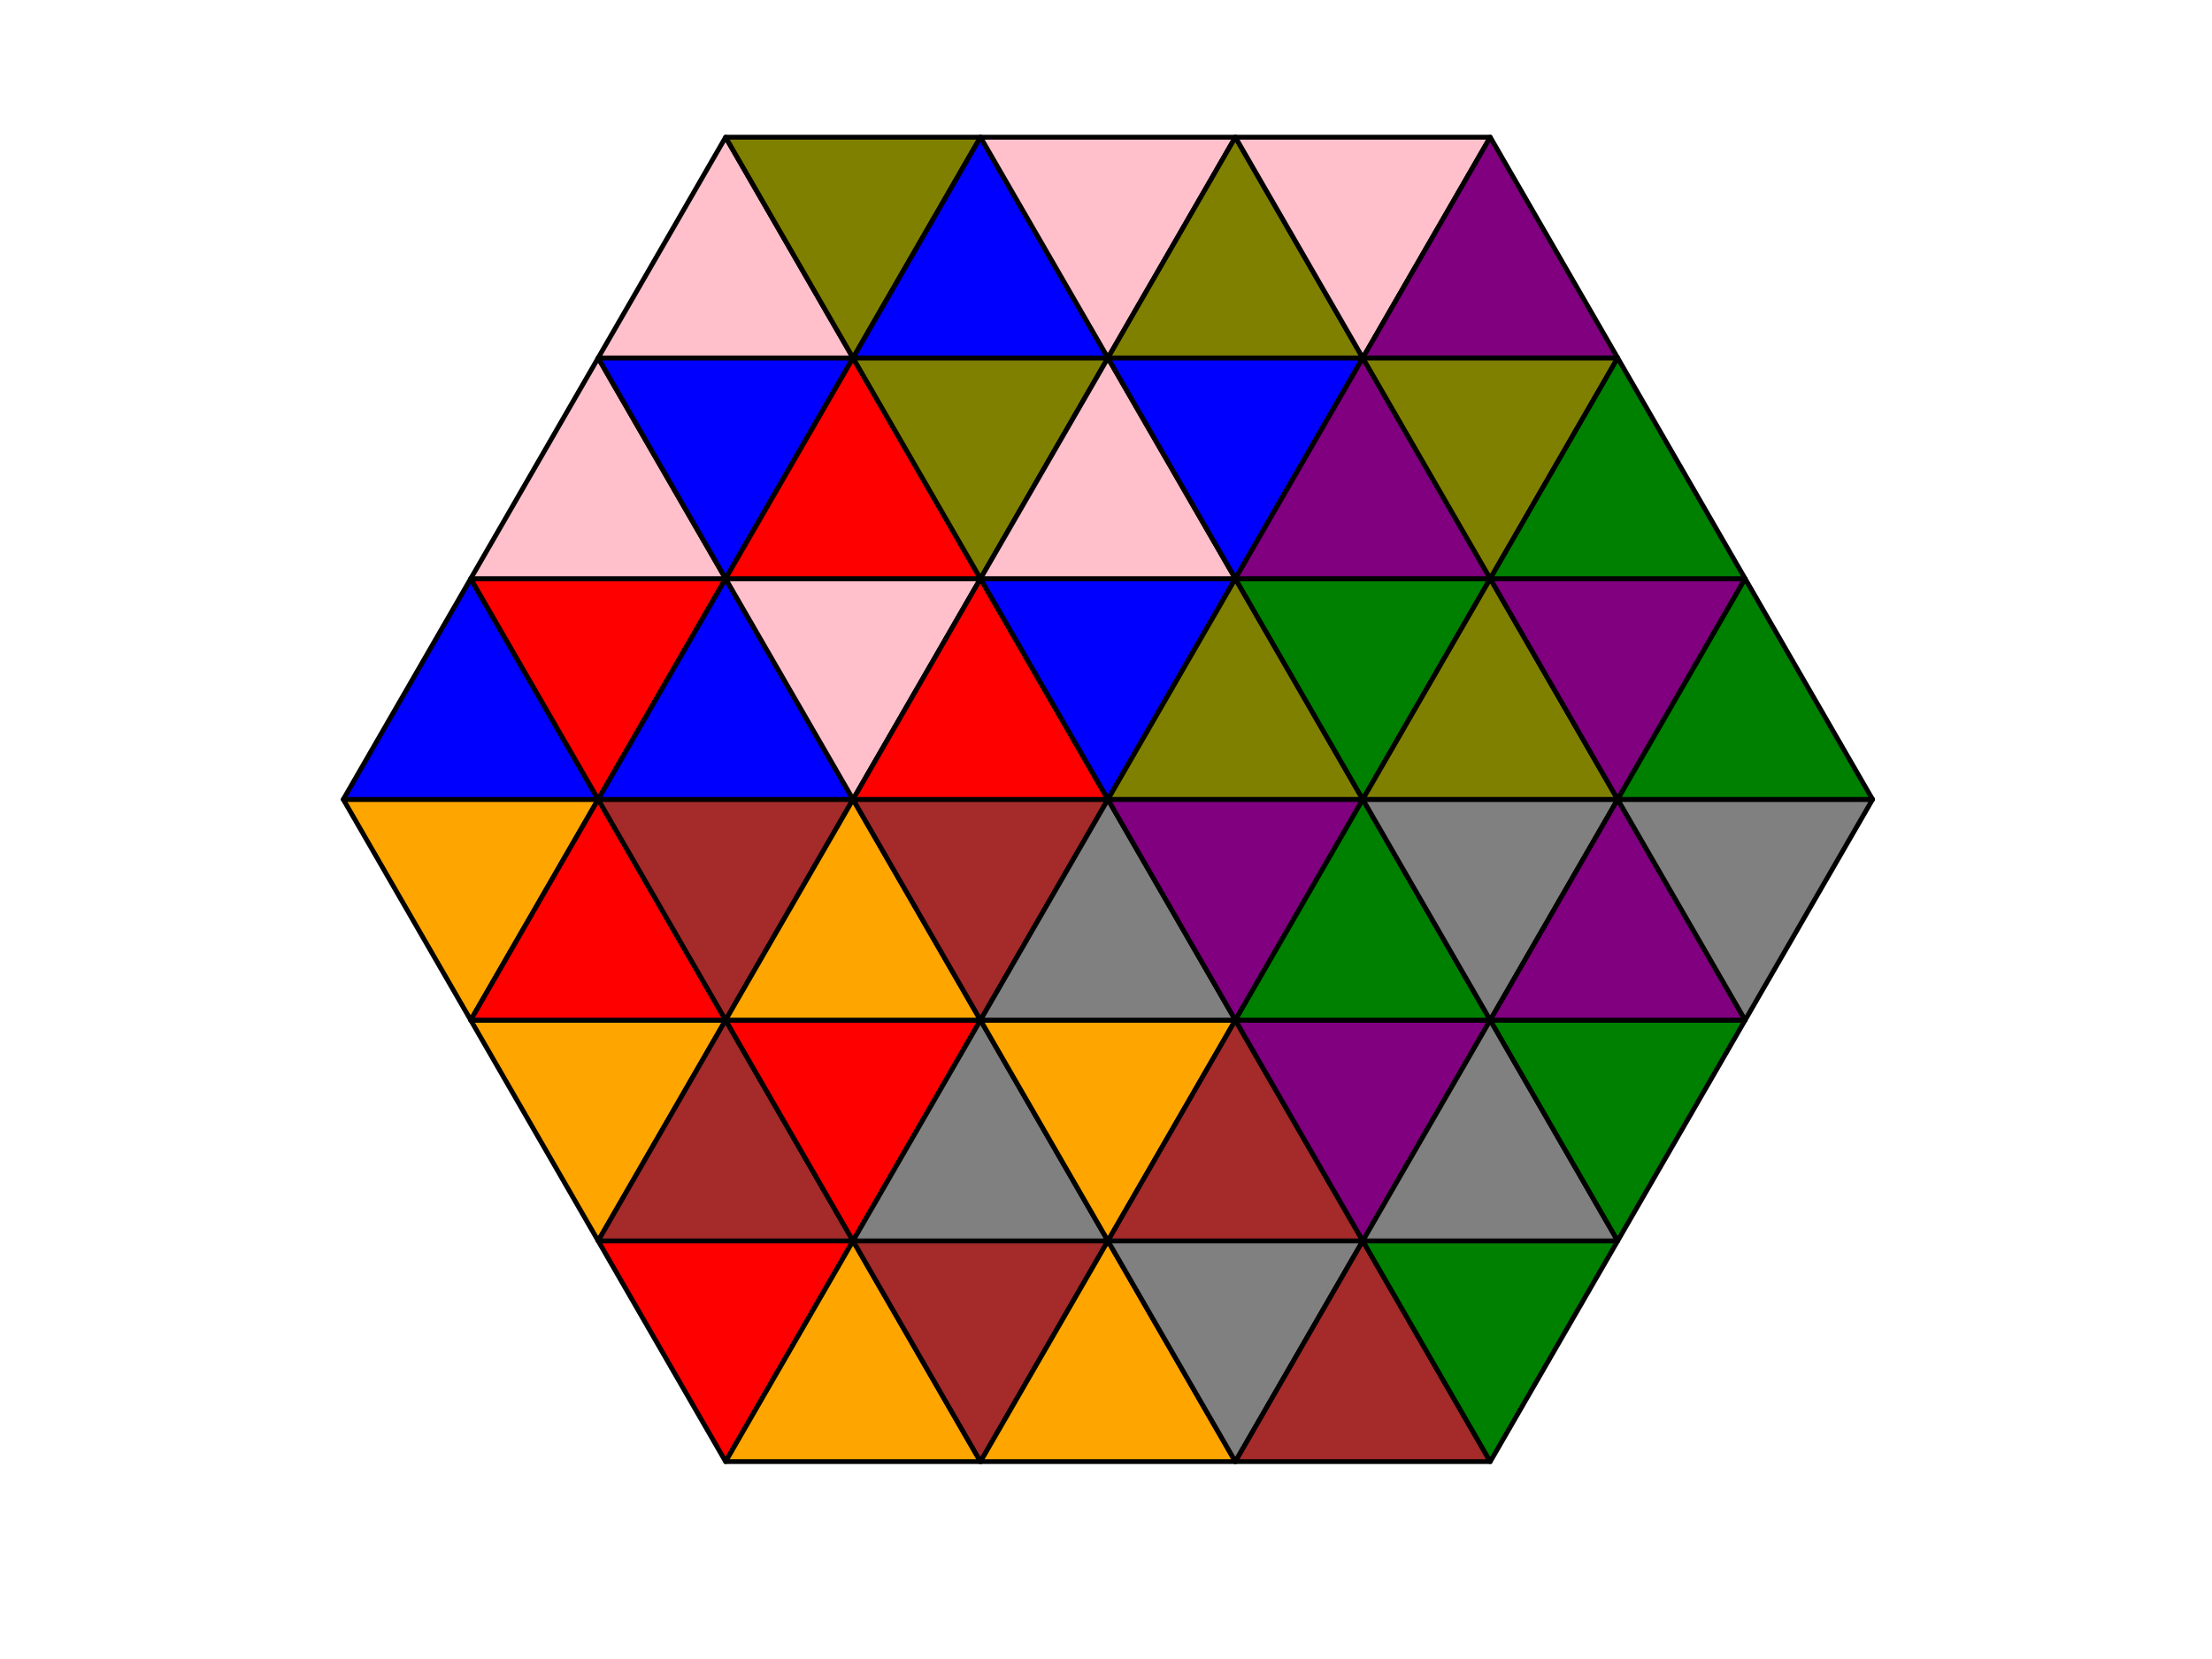 <?xml version="1.0" encoding="utf-8" standalone="no"?>
<!DOCTYPE svg PUBLIC "-//W3C//DTD SVG 1.1//EN"
  "http://www.w3.org/Graphics/SVG/1.1/DTD/svg11.dtd">
<!-- Created with matplotlib (http://matplotlib.org/) -->
<svg height="345pt" version="1.1" viewBox="0 0 460 345" width="460pt" xmlns="http://www.w3.org/2000/svg" xmlns:xlink="http://www.w3.org/1999/xlink">
 <defs>
  <style type="text/css">
*{stroke-linecap:butt;stroke-linejoin:round;}
  </style>
 </defs>
 <g id="figure_1">
  <g id="patch_1">
   <path d="M 0 345.6 
L 460.8 345.6 
L 460.8 0 
L 0 0 
z
" style="fill:#ffffff;"/>
  </g>
  <g id="axes_1">
   <g id="patch_2">
    <path clip-path="url(#pddaf21b2f3)" d="M 97.889 212.143 
L 124.391 166.24 
L 71.387 166.24 
z
" style="fill:#ffa500;stroke:#000000;stroke-linejoin:miter;"/>
   </g>
   <g id="patch_3">
    <path clip-path="url(#pddaf21b2f3)" d="M 71.387 166.24 
L 124.391 166.24 
L 97.889 120.337 
z
" style="fill:#0000ff;stroke:#000000;stroke-linejoin:miter;"/>
   </g>
   <g id="patch_4">
    <path clip-path="url(#pddaf21b2f3)" d="M 124.391 166.24 
L 150.894 120.337 
L 97.889 120.337 
z
" style="fill:#ff0000;stroke:#000000;stroke-linejoin:miter;"/>
   </g>
   <g id="patch_5">
    <path clip-path="url(#pddaf21b2f3)" d="M 97.889 120.337 
L 150.894 120.337 
L 124.391 74.434 
z
" style="fill:#ffc0cb;stroke:#000000;stroke-linejoin:miter;"/>
   </g>
   <g id="patch_6">
    <path clip-path="url(#pddaf21b2f3)" d="M 150.894 120.337 
L 177.396 74.434 
L 124.391 74.434 
z
" style="fill:#0000ff;stroke:#000000;stroke-linejoin:miter;"/>
   </g>
   <g id="patch_7">
    <path clip-path="url(#pddaf21b2f3)" d="M 124.391 74.434 
L 177.396 74.434 
L 150.894 28.531 
z
" style="fill:#ffc0cb;stroke:#000000;stroke-linejoin:miter;"/>
   </g>
   <g id="patch_8">
    <path clip-path="url(#pddaf21b2f3)" d="M 177.396 74.434 
L 203.898 28.531 
L 150.894 28.531 
z
" style="fill:#808000;stroke:#000000;stroke-linejoin:miter;"/>
   </g>
   <g id="patch_9">
    <path clip-path="url(#pddaf21b2f3)" d="M 124.391 258.046 
L 150.894 212.143 
L 97.889 212.143 
z
" style="fill:#ffa500;stroke:#000000;stroke-linejoin:miter;"/>
   </g>
   <g id="patch_10">
    <path clip-path="url(#pddaf21b2f3)" d="M 97.889 212.143 
L 150.894 212.143 
L 124.391 166.24 
z
" style="fill:#ff0000;stroke:#000000;stroke-linejoin:miter;"/>
   </g>
   <g id="patch_11">
    <path clip-path="url(#pddaf21b2f3)" d="M 150.894 212.143 
L 177.396 166.24 
L 124.391 166.24 
z
" style="fill:#a52a2a;stroke:#000000;stroke-linejoin:miter;"/>
   </g>
   <g id="patch_12">
    <path clip-path="url(#pddaf21b2f3)" d="M 124.391 166.24 
L 177.396 166.24 
L 150.894 120.337 
z
" style="fill:#0000ff;stroke:#000000;stroke-linejoin:miter;"/>
   </g>
   <g id="patch_13">
    <path clip-path="url(#pddaf21b2f3)" d="M 177.396 166.24 
L 203.898 120.337 
L 150.894 120.337 
z
" style="fill:#ffc0cb;stroke:#000000;stroke-linejoin:miter;"/>
   </g>
   <g id="patch_14">
    <path clip-path="url(#pddaf21b2f3)" d="M 150.894 120.337 
L 203.898 120.337 
L 177.396 74.434 
z
" style="fill:#ff0000;stroke:#000000;stroke-linejoin:miter;"/>
   </g>
   <g id="patch_15">
    <path clip-path="url(#pddaf21b2f3)" d="M 203.898 120.337 
L 230.4 74.434 
L 177.396 74.434 
z
" style="fill:#808000;stroke:#000000;stroke-linejoin:miter;"/>
   </g>
   <g id="patch_16">
    <path clip-path="url(#pddaf21b2f3)" d="M 177.396 74.434 
L 230.4 74.434 
L 203.898 28.531 
z
" style="fill:#0000ff;stroke:#000000;stroke-linejoin:miter;"/>
   </g>
   <g id="patch_17">
    <path clip-path="url(#pddaf21b2f3)" d="M 230.4 74.434 
L 256.902 28.531 
L 203.898 28.531 
z
" style="fill:#ffc0cb;stroke:#000000;stroke-linejoin:miter;"/>
   </g>
   <g id="patch_18">
    <path clip-path="url(#pddaf21b2f3)" d="M 150.894 303.949 
L 177.396 258.046 
L 124.391 258.046 
z
" style="fill:#ff0000;stroke:#000000;stroke-linejoin:miter;"/>
   </g>
   <g id="patch_19">
    <path clip-path="url(#pddaf21b2f3)" d="M 124.391 258.046 
L 177.396 258.046 
L 150.894 212.143 
z
" style="fill:#a52a2a;stroke:#000000;stroke-linejoin:miter;"/>
   </g>
   <g id="patch_20">
    <path clip-path="url(#pddaf21b2f3)" d="M 177.396 258.046 
L 203.898 212.143 
L 150.894 212.143 
z
" style="fill:#ff0000;stroke:#000000;stroke-linejoin:miter;"/>
   </g>
   <g id="patch_21">
    <path clip-path="url(#pddaf21b2f3)" d="M 150.894 212.143 
L 203.898 212.143 
L 177.396 166.24 
z
" style="fill:#ffa500;stroke:#000000;stroke-linejoin:miter;"/>
   </g>
   <g id="patch_22">
    <path clip-path="url(#pddaf21b2f3)" d="M 203.898 212.143 
L 230.4 166.24 
L 177.396 166.24 
z
" style="fill:#a52a2a;stroke:#000000;stroke-linejoin:miter;"/>
   </g>
   <g id="patch_23">
    <path clip-path="url(#pddaf21b2f3)" d="M 177.396 166.24 
L 230.4 166.24 
L 203.898 120.337 
z
" style="fill:#ff0000;stroke:#000000;stroke-linejoin:miter;"/>
   </g>
   <g id="patch_24">
    <path clip-path="url(#pddaf21b2f3)" d="M 230.4 166.24 
L 256.902 120.337 
L 203.898 120.337 
z
" style="fill:#0000ff;stroke:#000000;stroke-linejoin:miter;"/>
   </g>
   <g id="patch_25">
    <path clip-path="url(#pddaf21b2f3)" d="M 203.898 120.337 
L 256.902 120.337 
L 230.4 74.434 
z
" style="fill:#ffc0cb;stroke:#000000;stroke-linejoin:miter;"/>
   </g>
   <g id="patch_26">
    <path clip-path="url(#pddaf21b2f3)" d="M 256.902 120.337 
L 283.404 74.434 
L 230.4 74.434 
z
" style="fill:#0000ff;stroke:#000000;stroke-linejoin:miter;"/>
   </g>
   <g id="patch_27">
    <path clip-path="url(#pddaf21b2f3)" d="M 230.4 74.434 
L 283.404 74.434 
L 256.902 28.531 
z
" style="fill:#808000;stroke:#000000;stroke-linejoin:miter;"/>
   </g>
   <g id="patch_28">
    <path clip-path="url(#pddaf21b2f3)" d="M 283.404 74.434 
L 309.906 28.531 
L 256.902 28.531 
z
" style="fill:#ffc0cb;stroke:#000000;stroke-linejoin:miter;"/>
   </g>
   <g id="patch_29">
    <path clip-path="url(#pddaf21b2f3)" d="M 150.894 303.949 
L 203.898 303.949 
L 177.396 258.046 
z
" style="fill:#ffa500;stroke:#000000;stroke-linejoin:miter;"/>
   </g>
   <g id="patch_30">
    <path clip-path="url(#pddaf21b2f3)" d="M 203.898 303.949 
L 230.4 258.046 
L 177.396 258.046 
z
" style="fill:#a52a2a;stroke:#000000;stroke-linejoin:miter;"/>
   </g>
   <g id="patch_31">
    <path clip-path="url(#pddaf21b2f3)" d="M 177.396 258.046 
L 230.4 258.046 
L 203.898 212.143 
z
" style="fill:#808080;stroke:#000000;stroke-linejoin:miter;"/>
   </g>
   <g id="patch_32">
    <path clip-path="url(#pddaf21b2f3)" d="M 230.4 258.046 
L 256.902 212.143 
L 203.898 212.143 
z
" style="fill:#ffa500;stroke:#000000;stroke-linejoin:miter;"/>
   </g>
   <g id="patch_33">
    <path clip-path="url(#pddaf21b2f3)" d="M 203.898 212.143 
L 256.902 212.143 
L 230.4 166.24 
z
" style="fill:#808080;stroke:#000000;stroke-linejoin:miter;"/>
   </g>
   <g id="patch_34">
    <path clip-path="url(#pddaf21b2f3)" d="M 256.902 212.143 
L 283.404 166.24 
L 230.4 166.24 
z
" style="fill:#800080;stroke:#000000;stroke-linejoin:miter;"/>
   </g>
   <g id="patch_35">
    <path clip-path="url(#pddaf21b2f3)" d="M 230.4 166.24 
L 283.404 166.24 
L 256.902 120.337 
z
" style="fill:#808000;stroke:#000000;stroke-linejoin:miter;"/>
   </g>
   <g id="patch_36">
    <path clip-path="url(#pddaf21b2f3)" d="M 283.404 166.24 
L 309.906 120.337 
L 256.902 120.337 
z
" style="fill:#008000;stroke:#000000;stroke-linejoin:miter;"/>
   </g>
   <g id="patch_37">
    <path clip-path="url(#pddaf21b2f3)" d="M 256.902 120.337 
L 309.906 120.337 
L 283.404 74.434 
z
" style="fill:#800080;stroke:#000000;stroke-linejoin:miter;"/>
   </g>
   <g id="patch_38">
    <path clip-path="url(#pddaf21b2f3)" d="M 309.906 120.337 
L 336.409 74.434 
L 283.404 74.434 
z
" style="fill:#808000;stroke:#000000;stroke-linejoin:miter;"/>
   </g>
   <g id="patch_39">
    <path clip-path="url(#pddaf21b2f3)" d="M 283.404 74.434 
L 336.409 74.434 
L 309.906 28.531 
z
" style="fill:#800080;stroke:#000000;stroke-linejoin:miter;"/>
   </g>
   <g id="patch_40">
    <path clip-path="url(#pddaf21b2f3)" d="M 203.898 303.949 
L 256.902 303.949 
L 230.4 258.046 
z
" style="fill:#ffa500;stroke:#000000;stroke-linejoin:miter;"/>
   </g>
   <g id="patch_41">
    <path clip-path="url(#pddaf21b2f3)" d="M 256.902 303.949 
L 283.404 258.046 
L 230.4 258.046 
z
" style="fill:#808080;stroke:#000000;stroke-linejoin:miter;"/>
   </g>
   <g id="patch_42">
    <path clip-path="url(#pddaf21b2f3)" d="M 230.4 258.046 
L 283.404 258.046 
L 256.902 212.143 
z
" style="fill:#a52a2a;stroke:#000000;stroke-linejoin:miter;"/>
   </g>
   <g id="patch_43">
    <path clip-path="url(#pddaf21b2f3)" d="M 283.404 258.046 
L 309.906 212.143 
L 256.902 212.143 
z
" style="fill:#800080;stroke:#000000;stroke-linejoin:miter;"/>
   </g>
   <g id="patch_44">
    <path clip-path="url(#pddaf21b2f3)" d="M 256.902 212.143 
L 309.906 212.143 
L 283.404 166.24 
z
" style="fill:#008000;stroke:#000000;stroke-linejoin:miter;"/>
   </g>
   <g id="patch_45">
    <path clip-path="url(#pddaf21b2f3)" d="M 309.906 212.143 
L 336.409 166.24 
L 283.404 166.24 
z
" style="fill:#808080;stroke:#000000;stroke-linejoin:miter;"/>
   </g>
   <g id="patch_46">
    <path clip-path="url(#pddaf21b2f3)" d="M 283.404 166.24 
L 336.409 166.24 
L 309.906 120.337 
z
" style="fill:#808000;stroke:#000000;stroke-linejoin:miter;"/>
   </g>
   <g id="patch_47">
    <path clip-path="url(#pddaf21b2f3)" d="M 336.409 166.24 
L 362.911 120.337 
L 309.906 120.337 
z
" style="fill:#800080;stroke:#000000;stroke-linejoin:miter;"/>
   </g>
   <g id="patch_48">
    <path clip-path="url(#pddaf21b2f3)" d="M 309.906 120.337 
L 362.911 120.337 
L 336.409 74.434 
z
" style="fill:#008000;stroke:#000000;stroke-linejoin:miter;"/>
   </g>
   <g id="patch_49">
    <path clip-path="url(#pddaf21b2f3)" d="M 256.902 303.949 
L 309.906 303.949 
L 283.404 258.046 
z
" style="fill:#a52a2a;stroke:#000000;stroke-linejoin:miter;"/>
   </g>
   <g id="patch_50">
    <path clip-path="url(#pddaf21b2f3)" d="M 309.906 303.949 
L 336.409 258.046 
L 283.404 258.046 
z
" style="fill:#008000;stroke:#000000;stroke-linejoin:miter;"/>
   </g>
   <g id="patch_51">
    <path clip-path="url(#pddaf21b2f3)" d="M 283.404 258.046 
L 336.409 258.046 
L 309.906 212.143 
z
" style="fill:#808080;stroke:#000000;stroke-linejoin:miter;"/>
   </g>
   <g id="patch_52">
    <path clip-path="url(#pddaf21b2f3)" d="M 336.409 258.046 
L 362.911 212.143 
L 309.906 212.143 
z
" style="fill:#008000;stroke:#000000;stroke-linejoin:miter;"/>
   </g>
   <g id="patch_53">
    <path clip-path="url(#pddaf21b2f3)" d="M 309.906 212.143 
L 362.911 212.143 
L 336.409 166.24 
z
" style="fill:#800080;stroke:#000000;stroke-linejoin:miter;"/>
   </g>
   <g id="patch_54">
    <path clip-path="url(#pddaf21b2f3)" d="M 362.911 212.143 
L 389.413 166.24 
L 336.409 166.24 
z
" style="fill:#808080;stroke:#000000;stroke-linejoin:miter;"/>
   </g>
   <g id="patch_55">
    <path clip-path="url(#pddaf21b2f3)" d="M 336.409 166.24 
L 389.413 166.24 
L 362.911 120.337 
z
" style="fill:#008000;stroke:#000000;stroke-linejoin:miter;"/>
   </g>
  </g>
 </g>
 <defs>
  <clipPath id="pddaf21b2f3">
   <rect height="302.96" width="349.828" x="55.486" y="14.76"/>
  </clipPath>
 </defs>
</svg>
